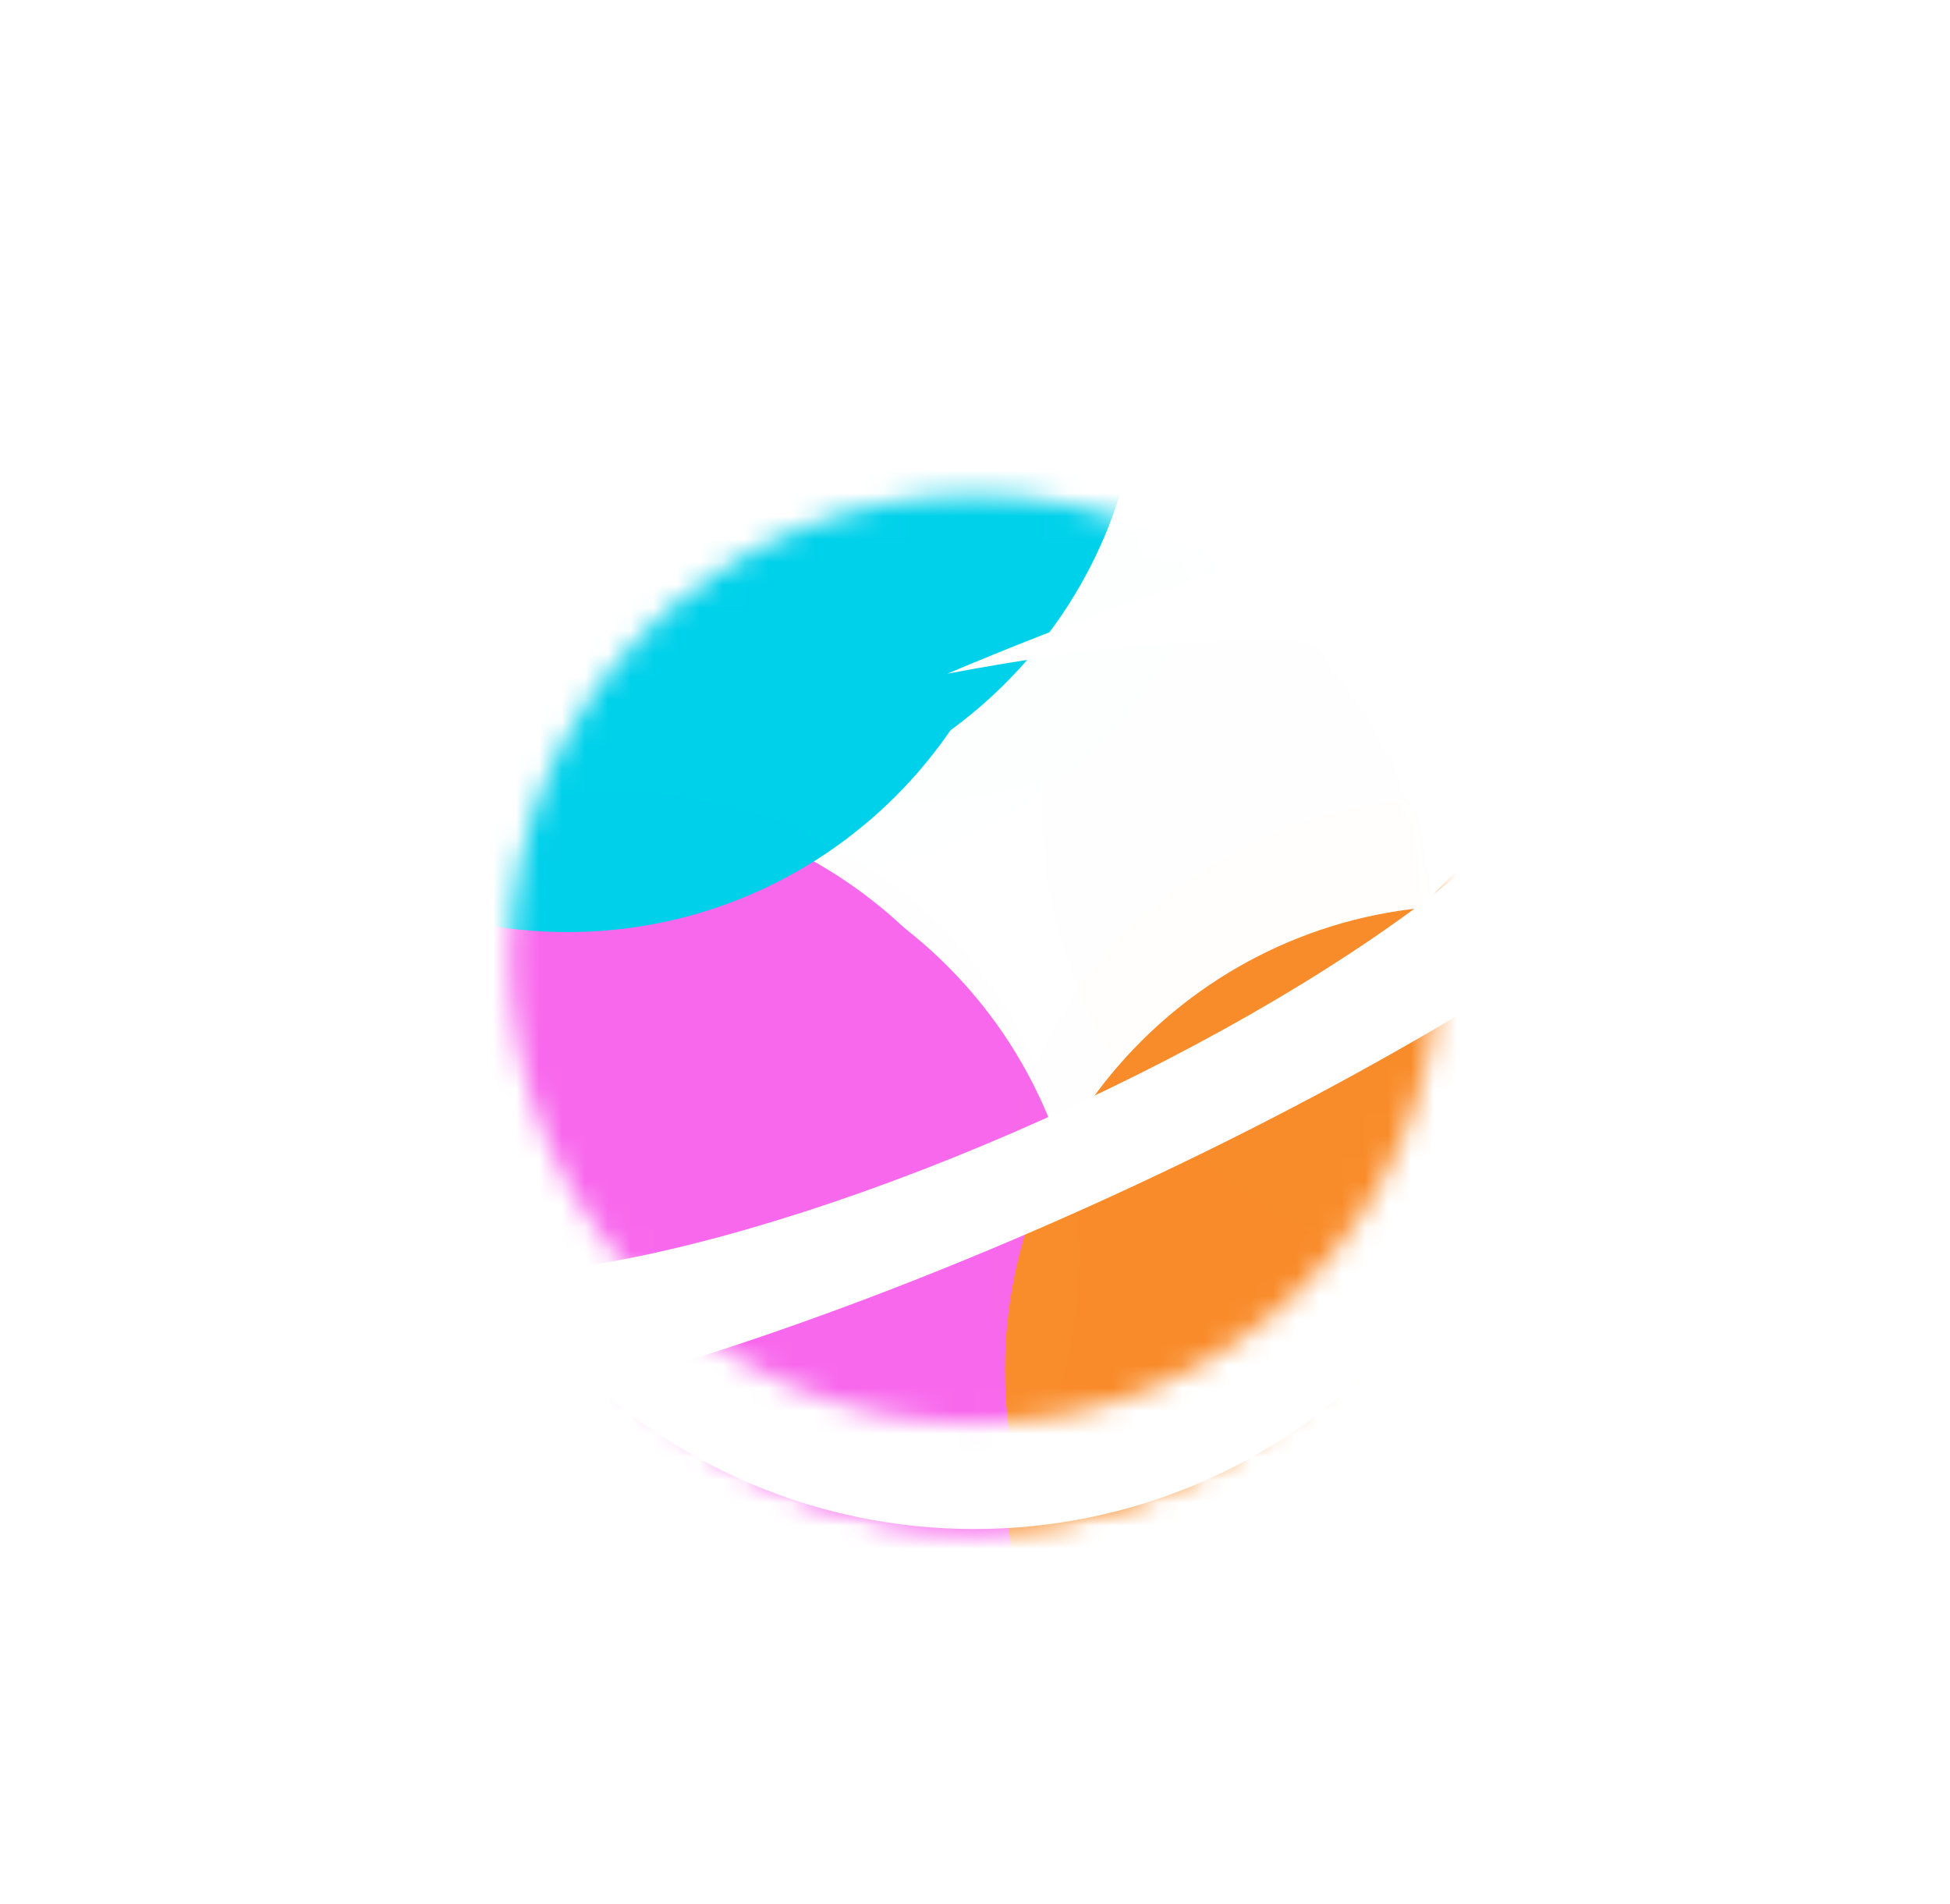 <svg width="85" height="83" viewBox="0 0 85 83" fill="none" xmlns="http://www.w3.org/2000/svg">
<g clip-path="url(#clip0_1_23)">
<g filter="url(#filter0_f_1_23)">
<mask id="mask0_1_23" style="mask-type:alpha" maskUnits="userSpaceOnUse" x="21" y="25" width="43" height="42">
<path d="M42.47 66.649C53.828 66.649 63.036 57.441 63.036 46.083C63.036 34.725 53.828 25.518 42.47 25.518C31.112 25.518 21.905 34.725 21.905 46.083C21.905 57.441 31.112 66.649 42.47 66.649Z" fill="#C4C4C4"/>
</mask>
<g mask="url(#mask0_1_23)">
<g filter="url(#filter1_f_1_23)">
<path d="M26.734 81.491C38.092 81.491 47.299 72.284 47.299 60.925C47.299 49.567 38.092 40.36 26.734 40.36C15.376 40.36 6.168 49.567 6.168 60.925C6.168 72.284 15.376 81.491 26.734 81.491Z" fill="#F868EC"/>
</g>
<g filter="url(#filter2_f_1_23)">
<path d="M25.278 80.243C36.636 80.243 45.843 71.035 45.843 59.677C45.843 48.319 36.636 39.112 25.278 39.112C13.92 39.112 4.712 48.319 4.712 59.677C4.712 71.035 13.92 80.243 25.278 80.243Z" fill="#F868EC"/>
</g>
<g filter="url(#filter3_f_1_23)">
<path d="M64.396 84.836C75.754 84.836 84.961 75.628 84.961 64.27C84.961 52.912 75.754 43.705 64.396 43.705C53.038 43.705 43.83 52.912 43.83 64.27C43.83 75.628 53.038 84.836 64.396 84.836Z" fill="#F98C2A"/>
</g>
<g filter="url(#filter4_f_1_23)">
<path d="M77.905 77.747C89.263 77.747 98.47 68.539 98.47 57.181C98.47 45.823 89.263 36.615 77.905 36.615C66.546 36.615 57.339 45.823 57.339 57.181C57.339 68.539 66.546 77.747 77.905 77.747Z" fill="#F98C2A"/>
</g>
<g filter="url(#filter5_f_1_23)">
<path d="M29.302 39.883C40.66 39.883 49.867 30.676 49.867 19.317C49.867 7.959 40.66 -1.248 29.302 -1.248C17.944 -1.248 8.736 7.959 8.736 19.317C8.736 30.676 17.944 39.883 29.302 39.883Z" fill="#00D1EA"/>
</g>
<g filter="url(#filter6_f_1_23)">
<path d="M24.446 44.881C35.804 44.881 45.011 35.673 45.011 24.315C45.011 12.957 35.804 3.75 24.446 3.75C13.088 3.75 3.88 12.957 3.88 24.315C3.88 35.673 13.088 44.881 24.446 44.881Z" fill="#00D1EA"/>
</g>
<g opacity="0.4">
<mask id="mask1_1_23" style="mask-type:alpha" maskUnits="userSpaceOnUse" x="21" y="25" width="43" height="42">
<g opacity="0.4">
<path opacity="0.4" d="M42.47 66.649C53.828 66.649 63.036 57.441 63.036 46.083C63.036 34.725 53.828 25.518 42.47 25.518C31.112 25.518 21.905 34.725 21.905 46.083C21.905 57.441 31.112 66.649 42.47 66.649Z" fill="#C4C4C4"/>
</g>
</mask>
<g mask="url(#mask1_1_23)">
</g>
<mask id="mask2_1_23" style="mask-type:alpha" maskUnits="userSpaceOnUse" x="21" y="25" width="43" height="42">
<g opacity="0.4">
<path opacity="0.4" d="M42.47 66.649C53.828 66.649 63.036 57.441 63.036 46.083C63.036 34.725 53.828 25.518 42.47 25.518C31.112 25.518 21.905 34.725 21.905 46.083C21.905 57.441 31.112 66.649 42.47 66.649Z" fill="#C4C4C4"/>
</g>
</mask>
<g mask="url(#mask2_1_23)">
<g opacity="0.4">
<g opacity="0.4" filter="url(#filter7_f_1_23)">
<path opacity="0.4" d="M26.526 79.827C37.884 79.827 47.092 70.619 47.092 59.261C47.092 47.903 37.884 38.696 26.526 38.696C15.168 38.696 5.96 47.903 5.96 59.261C5.96 70.619 15.168 79.827 26.526 79.827Z" fill="#F868EC"/>
</g>
<g opacity="0.4" filter="url(#filter8_f_1_23)">
<path opacity="0.4" d="M63.76 80.035C75.118 80.035 84.326 70.827 84.326 59.469C84.326 48.111 75.118 38.904 63.76 38.904C52.402 38.904 43.194 48.111 43.194 59.469C43.194 70.827 52.402 80.035 63.76 80.035Z" fill="#F98C2A"/>
</g>
<g opacity="0.4" filter="url(#filter9_f_1_23)">
<path opacity="0.4" d="M66.048 60.066C77.406 60.066 86.614 50.858 86.614 39.5C86.614 28.142 77.406 18.935 66.048 18.935C54.69 18.935 45.482 28.142 45.482 39.5C45.482 50.858 54.69 60.066 66.048 60.066Z" fill="#F98C2A"/>
</g>
<g opacity="0.4" filter="url(#filter10_f_1_23)">
<path opacity="0.4" d="M33.39 42.593C44.748 42.593 53.956 33.386 53.956 22.027C53.956 10.669 44.748 1.462 33.39 1.462C22.032 1.462 12.825 10.669 12.825 22.027C12.825 33.386 22.032 42.593 33.39 42.593Z" fill="#00D1EA"/>
</g>
<g opacity="0.4" filter="url(#filter11_f_1_23)">
<path opacity="0.4" d="M39.631 39.057C50.989 39.057 60.196 29.849 60.196 18.491C60.196 7.133 50.989 -2.074 39.631 -2.074C28.273 -2.074 19.065 7.133 19.065 18.491C19.065 29.849 28.273 39.057 39.631 39.057Z" fill="#00D1EA"/>
</g>
</g>
</g>
</g>
</g>
</g>
<g opacity="0.6" filter="url(#filter12_f_1_23)">
<mask id="mask3_1_23" style="mask-type:alpha" maskUnits="userSpaceOnUse" x="21" y="25" width="43" height="42">
<path d="M42.47 66.649C53.828 66.649 63.036 57.441 63.036 46.083C63.036 34.725 53.828 25.518 42.47 25.518C31.112 25.518 21.905 34.725 21.905 46.083C21.905 57.441 31.112 66.649 42.47 66.649Z" fill="#C4C4C4"/>
</mask>
<g mask="url(#mask3_1_23)">
<g filter="url(#filter13_f_1_23)">
<path d="M26.734 81.491C38.092 81.491 47.299 72.284 47.299 60.925C47.299 49.567 38.092 40.36 26.734 40.36C15.376 40.36 6.168 49.567 6.168 60.925C6.168 72.284 15.376 81.491 26.734 81.491Z" fill="#F868EC"/>
</g>
<g filter="url(#filter14_f_1_23)">
<path d="M25.278 80.243C36.636 80.243 45.843 71.035 45.843 59.677C45.843 48.319 36.636 39.112 25.278 39.112C13.92 39.112 4.712 48.319 4.712 59.677C4.712 71.035 13.92 80.243 25.278 80.243Z" fill="#F868EC"/>
</g>
<g filter="url(#filter15_f_1_23)">
<path d="M64.396 84.836C75.754 84.836 84.961 75.628 84.961 64.27C84.961 52.912 75.754 43.705 64.396 43.705C53.038 43.705 43.83 52.912 43.83 64.27C43.83 75.628 53.038 84.836 64.396 84.836Z" fill="#F98C2A"/>
</g>
<g filter="url(#filter16_f_1_23)">
<path d="M77.905 77.747C89.263 77.747 98.47 68.539 98.47 57.181C98.47 45.823 89.263 36.615 77.905 36.615C66.546 36.615 57.339 45.823 57.339 57.181C57.339 68.539 66.546 77.747 77.905 77.747Z" fill="#F98C2A"/>
</g>
<g filter="url(#filter17_f_1_23)">
<path d="M29.302 39.883C40.66 39.883 49.867 30.676 49.867 19.317C49.867 7.959 40.66 -1.248 29.302 -1.248C17.944 -1.248 8.736 7.959 8.736 19.317C8.736 30.676 17.944 39.883 29.302 39.883Z" fill="#00D1EA"/>
</g>
<g filter="url(#filter18_f_1_23)">
<path d="M24.446 44.881C35.804 44.881 45.011 35.673 45.011 24.315C45.011 12.957 35.804 3.75 24.446 3.75C13.088 3.75 3.88 12.957 3.88 24.315C3.88 35.673 13.088 44.881 24.446 44.881Z" fill="#00D1EA"/>
</g>
<g opacity="0.4">
<mask id="mask4_1_23" style="mask-type:alpha" maskUnits="userSpaceOnUse" x="21" y="25" width="43" height="42">
<g opacity="0.4">
<path opacity="0.4" d="M42.47 66.649C53.828 66.649 63.036 57.441 63.036 46.083C63.036 34.725 53.828 25.518 42.47 25.518C31.112 25.518 21.905 34.725 21.905 46.083C21.905 57.441 31.112 66.649 42.47 66.649Z" fill="#C4C4C4"/>
</g>
</mask>
<g mask="url(#mask4_1_23)">
</g>
<mask id="mask5_1_23" style="mask-type:alpha" maskUnits="userSpaceOnUse" x="21" y="25" width="43" height="42">
<g opacity="0.4">
<path opacity="0.4" d="M42.47 66.649C53.828 66.649 63.036 57.441 63.036 46.083C63.036 34.725 53.828 25.518 42.47 25.518C31.112 25.518 21.905 34.725 21.905 46.083C21.905 57.441 31.112 66.649 42.47 66.649Z" fill="#C4C4C4"/>
</g>
</mask>
<g mask="url(#mask5_1_23)">
<g opacity="0.4">
<g opacity="0.4" filter="url(#filter19_f_1_23)">
<path opacity="0.4" d="M26.526 79.827C37.884 79.827 47.092 70.619 47.092 59.261C47.092 47.903 37.884 38.696 26.526 38.696C15.168 38.696 5.96 47.903 5.96 59.261C5.96 70.619 15.168 79.827 26.526 79.827Z" fill="#F868EC"/>
</g>
<g opacity="0.4" filter="url(#filter20_f_1_23)">
<path opacity="0.4" d="M63.76 80.035C75.118 80.035 84.326 70.827 84.326 59.469C84.326 48.111 75.118 38.904 63.76 38.904C52.402 38.904 43.194 48.111 43.194 59.469C43.194 70.827 52.402 80.035 63.76 80.035Z" fill="#F98C2A"/>
</g>
<g opacity="0.4" filter="url(#filter21_f_1_23)">
<path opacity="0.4" d="M66.048 60.066C77.406 60.066 86.614 50.858 86.614 39.5C86.614 28.142 77.406 18.935 66.048 18.935C54.69 18.935 45.482 28.142 45.482 39.5C45.482 50.858 54.69 60.066 66.048 60.066Z" fill="#F98C2A"/>
</g>
<g opacity="0.4" filter="url(#filter22_f_1_23)">
<path opacity="0.4" d="M33.39 42.593C44.748 42.593 53.956 33.386 53.956 22.027C53.956 10.669 44.748 1.462 33.39 1.462C22.032 1.462 12.825 10.669 12.825 22.027C12.825 33.386 22.032 42.593 33.39 42.593Z" fill="#00D1EA"/>
</g>
<g opacity="0.4" filter="url(#filter23_f_1_23)">
<path opacity="0.4" d="M39.631 39.057C50.989 39.057 60.196 29.849 60.196 18.491C60.196 7.133 50.989 -2.074 39.631 -2.074C28.273 -2.074 19.065 7.133 19.065 18.491C19.065 29.849 28.273 39.057 39.631 39.057Z" fill="#00D1EA"/>
</g>
</g>
</g>
</g>
</g>
</g>
<path d="M42.47 66.649C56.233 66.649 67.39 55.492 67.39 41.728C67.39 27.965 56.233 16.808 42.47 16.808C28.707 16.808 17.55 27.965 17.55 41.728C17.55 55.492 28.707 66.649 42.47 66.649Z" fill="white"/>
<mask id="mask6_1_23" style="mask-type:alpha" maskUnits="userSpaceOnUse" x="22" y="21" width="41" height="42">
<path d="M42.47 62.043C53.644 62.043 62.701 52.985 62.701 41.812C62.701 30.638 53.644 21.581 42.47 21.581C31.297 21.581 22.239 30.638 22.239 41.812C22.239 52.985 31.297 62.043 42.47 62.043Z" fill="#C4C4C4"/>
</mask>
<g mask="url(#mask6_1_23)">
<g filter="url(#filter24_f_1_23)">
<path d="M26.99 76.644C38.163 76.644 47.221 67.586 47.221 56.413C47.221 45.239 38.163 36.182 26.99 36.182C15.816 36.182 6.758 45.239 6.758 56.413C6.758 67.586 15.816 76.644 26.99 76.644Z" fill="#F868EC"/>
</g>
<g filter="url(#filter25_f_1_23)">
<path d="M25.557 75.416C36.731 75.416 45.788 66.359 45.788 55.185C45.788 44.012 36.731 34.954 25.557 34.954C14.384 34.954 5.326 44.012 5.326 55.185C5.326 66.359 14.384 75.416 25.557 75.416Z" fill="#F868EC"/>
</g>
<g filter="url(#filter26_f_1_23)">
<path d="M64.04 79.935C75.213 79.935 84.271 70.877 84.271 59.703C84.271 48.53 75.213 39.472 64.04 39.472C52.866 39.472 43.808 48.53 43.808 59.703C43.808 70.877 52.866 79.935 64.04 79.935Z" fill="#F98C2A"/>
</g>
<g filter="url(#filter27_f_1_23)">
<path d="M77.329 72.961C88.502 72.961 97.56 63.903 97.56 52.73C97.56 41.556 88.502 32.498 77.329 32.498C66.155 32.498 57.097 41.556 57.097 52.73C57.097 63.903 66.155 72.961 77.329 72.961Z" fill="#F98C2A"/>
</g>
<g filter="url(#filter28_f_1_23)">
<path d="M29.516 35.713C40.689 35.713 49.747 26.655 49.747 15.481C49.747 4.308 40.689 -4.75 29.516 -4.75C18.342 -4.75 9.285 4.308 9.285 15.481C9.285 26.655 18.342 35.713 29.516 35.713Z" fill="#00D1EA"/>
</g>
<g filter="url(#filter29_f_1_23)">
<path d="M24.739 40.629C35.912 40.629 44.97 31.571 44.97 20.398C44.97 9.224 35.912 0.167 24.739 0.167C13.565 0.167 4.507 9.224 4.507 20.398C4.507 31.571 13.565 40.629 24.739 40.629Z" fill="#00D1EA"/>
</g>
<g opacity="0.4">
<mask id="mask7_1_23" style="mask-type:alpha" maskUnits="userSpaceOnUse" x="22" y="21" width="41" height="42">
<g opacity="0.4">
<path opacity="0.4" d="M42.47 62.043C53.644 62.043 62.701 52.985 62.701 41.812C62.701 30.638 53.644 21.581 42.47 21.581C31.297 21.581 22.239 30.638 22.239 41.812C22.239 52.985 31.297 62.043 42.47 62.043Z" fill="#C4C4C4"/>
</g>
</mask>
<g mask="url(#mask7_1_23)">
</g>
<mask id="mask8_1_23" style="mask-type:alpha" maskUnits="userSpaceOnUse" x="22" y="21" width="41" height="42">
<g opacity="0.4">
<path opacity="0.4" d="M42.47 62.043C53.644 62.043 62.701 52.985 62.701 41.812C62.701 30.638 53.644 21.581 42.47 21.581C31.297 21.581 22.239 30.638 22.239 41.812C22.239 52.985 31.297 62.043 42.47 62.043Z" fill="#C4C4C4"/>
</g>
</mask>
<g mask="url(#mask8_1_23)">
<g opacity="0.4">
<g opacity="0.4" filter="url(#filter30_f_1_23)">
<path opacity="0.4" d="M26.785 75.007C37.958 75.007 47.016 65.949 47.016 54.776C47.016 43.602 37.958 34.544 26.785 34.544C15.611 34.544 6.554 43.602 6.554 54.776C6.554 65.949 15.611 75.007 26.785 75.007Z" fill="#F868EC"/>
</g>
<g opacity="0.4" filter="url(#filter31_f_1_23)">
<path opacity="0.4" d="M63.414 75.212C74.587 75.212 83.645 66.154 83.645 54.98C83.645 43.807 74.587 34.749 63.414 34.749C52.24 34.749 43.182 43.807 43.182 54.98C43.182 66.154 52.24 75.212 63.414 75.212Z" fill="#F98C2A"/>
</g>
<g opacity="0.4" filter="url(#filter32_f_1_23)">
<path opacity="0.4" d="M65.665 55.567C76.838 55.567 85.896 46.509 85.896 35.336C85.896 24.162 76.838 15.104 65.665 15.104C54.491 15.104 45.433 24.162 45.433 35.336C45.433 46.509 54.491 55.567 65.665 55.567Z" fill="#F98C2A"/>
</g>
<g opacity="0.4" filter="url(#filter33_f_1_23)">
<path opacity="0.4" d="M33.538 38.378C44.711 38.378 53.769 29.32 53.769 18.147C53.769 6.973 44.711 -2.084 33.538 -2.084C22.364 -2.084 13.306 6.973 13.306 18.147C13.306 29.32 22.364 38.378 33.538 38.378Z" fill="#00D1EA"/>
</g>
<g opacity="0.4" filter="url(#filter34_f_1_23)">
<path opacity="0.4" d="M39.677 34.9C50.85 34.9 59.908 25.842 59.908 14.668C59.908 3.495 50.85 -5.563 39.677 -5.563C28.503 -5.563 19.445 3.495 19.445 14.668C19.445 25.842 28.503 34.9 39.677 34.9Z" fill="#00D1EA"/>
</g>
</g>
</g>
</g>
</g>
<path fill-rule="evenodd" clip-rule="evenodd" d="M47.345 52.645C70.122 42.396 86.405 29.237 83.713 23.254C81.167 17.597 62.57 20.381 41.297 29.365C47.199 28.258 52.653 27.624 59.01 28.096C59.699 28.147 60.283 28.2 60.776 28.255C65.112 27.746 68.089 28.261 68.846 29.944C70.567 33.77 60.154 42.185 45.587 48.74C31.02 55.295 17.816 57.507 16.094 53.68C15.331 51.985 16.95 49.39 20.256 46.455C19.878 44.66 19.786 43.112 19.797 42.433C19.194 42.359 18.458 42.081 17.95 41.499C6.268 48.992 -0.594 56.323 1.227 60.37C3.919 66.353 24.567 62.894 47.345 52.645Z" fill="white"/>
</g>
<defs>
<filter id="filter0_f_1_23" x="1.244" y="4.857" width="82.452" height="82.452" filterUnits="userSpaceOnUse" color-interpolation-filters="sRGB">
<feFlood flood-opacity="0" result="BackgroundImageFix"/>
<feBlend mode="normal" in="SourceGraphic" in2="BackgroundImageFix" result="shape"/>
<feGaussianBlur stdDeviation="10.33" result="effect1_foregroundBlur_1_23"/>
</filter>
<filter id="filter1_f_1_23" x="-18.562" y="15.63" width="90.591" height="90.591" filterUnits="userSpaceOnUse" color-interpolation-filters="sRGB">
<feFlood flood-opacity="0" result="BackgroundImageFix"/>
<feBlend mode="normal" in="SourceGraphic" in2="BackgroundImageFix" result="shape"/>
<feGaussianBlur stdDeviation="12.365" result="effect1_foregroundBlur_1_23"/>
</filter>
<filter id="filter2_f_1_23" x="-20.018" y="14.382" width="90.591" height="90.591" filterUnits="userSpaceOnUse" color-interpolation-filters="sRGB">
<feFlood flood-opacity="0" result="BackgroundImageFix"/>
<feBlend mode="normal" in="SourceGraphic" in2="BackgroundImageFix" result="shape"/>
<feGaussianBlur stdDeviation="12.365" result="effect1_foregroundBlur_1_23"/>
</filter>
<filter id="filter3_f_1_23" x="28.374" y="28.248" width="72.044" height="72.044" filterUnits="userSpaceOnUse" color-interpolation-filters="sRGB">
<feFlood flood-opacity="0" result="BackgroundImageFix"/>
<feBlend mode="normal" in="SourceGraphic" in2="BackgroundImageFix" result="shape"/>
<feGaussianBlur stdDeviation="7.728" result="effect1_foregroundBlur_1_23"/>
</filter>
<filter id="filter4_f_1_23" x="41.883" y="21.159" width="72.044" height="72.044" filterUnits="userSpaceOnUse" color-interpolation-filters="sRGB">
<feFlood flood-opacity="0" result="BackgroundImageFix"/>
<feBlend mode="normal" in="SourceGraphic" in2="BackgroundImageFix" result="shape"/>
<feGaussianBlur stdDeviation="7.728" result="effect1_foregroundBlur_1_23"/>
</filter>
<filter id="filter5_f_1_23" x="-15.994" y="-25.978" width="90.591" height="90.591" filterUnits="userSpaceOnUse" color-interpolation-filters="sRGB">
<feFlood flood-opacity="0" result="BackgroundImageFix"/>
<feBlend mode="normal" in="SourceGraphic" in2="BackgroundImageFix" result="shape"/>
<feGaussianBlur stdDeviation="12.365" result="effect1_foregroundBlur_1_23"/>
</filter>
<filter id="filter6_f_1_23" x="-20.85" y="-20.98" width="90.591" height="90.591" filterUnits="userSpaceOnUse" color-interpolation-filters="sRGB">
<feFlood flood-opacity="0" result="BackgroundImageFix"/>
<feBlend mode="normal" in="SourceGraphic" in2="BackgroundImageFix" result="shape"/>
<feGaussianBlur stdDeviation="12.365" result="effect1_foregroundBlur_1_23"/>
</filter>
<filter id="filter7_f_1_23" x="-18.77" y="13.966" width="90.591" height="90.591" filterUnits="userSpaceOnUse" color-interpolation-filters="sRGB">
<feFlood flood-opacity="0" result="BackgroundImageFix"/>
<feBlend mode="normal" in="SourceGraphic" in2="BackgroundImageFix" result="shape"/>
<feGaussianBlur stdDeviation="12.365" result="effect1_foregroundBlur_1_23"/>
</filter>
<filter id="filter8_f_1_23" x="27.738" y="23.448" width="72.044" height="72.044" filterUnits="userSpaceOnUse" color-interpolation-filters="sRGB">
<feFlood flood-opacity="0" result="BackgroundImageFix"/>
<feBlend mode="normal" in="SourceGraphic" in2="BackgroundImageFix" result="shape"/>
<feGaussianBlur stdDeviation="7.728" result="effect1_foregroundBlur_1_23"/>
</filter>
<filter id="filter9_f_1_23" x="30.026" y="3.478" width="72.044" height="72.044" filterUnits="userSpaceOnUse" color-interpolation-filters="sRGB">
<feFlood flood-opacity="0" result="BackgroundImageFix"/>
<feBlend mode="normal" in="SourceGraphic" in2="BackgroundImageFix" result="shape"/>
<feGaussianBlur stdDeviation="7.728" result="effect1_foregroundBlur_1_23"/>
</filter>
<filter id="filter10_f_1_23" x="-11.905" y="-23.268" width="90.591" height="90.591" filterUnits="userSpaceOnUse" color-interpolation-filters="sRGB">
<feFlood flood-opacity="0" result="BackgroundImageFix"/>
<feBlend mode="normal" in="SourceGraphic" in2="BackgroundImageFix" result="shape"/>
<feGaussianBlur stdDeviation="12.365" result="effect1_foregroundBlur_1_23"/>
</filter>
<filter id="filter11_f_1_23" x="-5.665" y="-26.805" width="90.591" height="90.591" filterUnits="userSpaceOnUse" color-interpolation-filters="sRGB">
<feFlood flood-opacity="0" result="BackgroundImageFix"/>
<feBlend mode="normal" in="SourceGraphic" in2="BackgroundImageFix" result="shape"/>
<feGaussianBlur stdDeviation="12.365" result="effect1_foregroundBlur_1_23"/>
</filter>
<filter id="filter12_f_1_23" x="1.244" y="4.857" width="82.452" height="82.452" filterUnits="userSpaceOnUse" color-interpolation-filters="sRGB">
<feFlood flood-opacity="0" result="BackgroundImageFix"/>
<feBlend mode="normal" in="SourceGraphic" in2="BackgroundImageFix" result="shape"/>
<feGaussianBlur stdDeviation="10.33" result="effect1_foregroundBlur_1_23"/>
</filter>
<filter id="filter13_f_1_23" x="-18.562" y="15.63" width="90.591" height="90.591" filterUnits="userSpaceOnUse" color-interpolation-filters="sRGB">
<feFlood flood-opacity="0" result="BackgroundImageFix"/>
<feBlend mode="normal" in="SourceGraphic" in2="BackgroundImageFix" result="shape"/>
<feGaussianBlur stdDeviation="12.365" result="effect1_foregroundBlur_1_23"/>
</filter>
<filter id="filter14_f_1_23" x="-20.018" y="14.382" width="90.591" height="90.591" filterUnits="userSpaceOnUse" color-interpolation-filters="sRGB">
<feFlood flood-opacity="0" result="BackgroundImageFix"/>
<feBlend mode="normal" in="SourceGraphic" in2="BackgroundImageFix" result="shape"/>
<feGaussianBlur stdDeviation="12.365" result="effect1_foregroundBlur_1_23"/>
</filter>
<filter id="filter15_f_1_23" x="28.374" y="28.248" width="72.044" height="72.044" filterUnits="userSpaceOnUse" color-interpolation-filters="sRGB">
<feFlood flood-opacity="0" result="BackgroundImageFix"/>
<feBlend mode="normal" in="SourceGraphic" in2="BackgroundImageFix" result="shape"/>
<feGaussianBlur stdDeviation="7.728" result="effect1_foregroundBlur_1_23"/>
</filter>
<filter id="filter16_f_1_23" x="41.883" y="21.159" width="72.044" height="72.044" filterUnits="userSpaceOnUse" color-interpolation-filters="sRGB">
<feFlood flood-opacity="0" result="BackgroundImageFix"/>
<feBlend mode="normal" in="SourceGraphic" in2="BackgroundImageFix" result="shape"/>
<feGaussianBlur stdDeviation="7.728" result="effect1_foregroundBlur_1_23"/>
</filter>
<filter id="filter17_f_1_23" x="-15.994" y="-25.978" width="90.591" height="90.591" filterUnits="userSpaceOnUse" color-interpolation-filters="sRGB">
<feFlood flood-opacity="0" result="BackgroundImageFix"/>
<feBlend mode="normal" in="SourceGraphic" in2="BackgroundImageFix" result="shape"/>
<feGaussianBlur stdDeviation="12.365" result="effect1_foregroundBlur_1_23"/>
</filter>
<filter id="filter18_f_1_23" x="-20.85" y="-20.98" width="90.591" height="90.591" filterUnits="userSpaceOnUse" color-interpolation-filters="sRGB">
<feFlood flood-opacity="0" result="BackgroundImageFix"/>
<feBlend mode="normal" in="SourceGraphic" in2="BackgroundImageFix" result="shape"/>
<feGaussianBlur stdDeviation="12.365" result="effect1_foregroundBlur_1_23"/>
</filter>
<filter id="filter19_f_1_23" x="-18.77" y="13.966" width="90.591" height="90.591" filterUnits="userSpaceOnUse" color-interpolation-filters="sRGB">
<feFlood flood-opacity="0" result="BackgroundImageFix"/>
<feBlend mode="normal" in="SourceGraphic" in2="BackgroundImageFix" result="shape"/>
<feGaussianBlur stdDeviation="12.365" result="effect1_foregroundBlur_1_23"/>
</filter>
<filter id="filter20_f_1_23" x="27.738" y="23.448" width="72.044" height="72.044" filterUnits="userSpaceOnUse" color-interpolation-filters="sRGB">
<feFlood flood-opacity="0" result="BackgroundImageFix"/>
<feBlend mode="normal" in="SourceGraphic" in2="BackgroundImageFix" result="shape"/>
<feGaussianBlur stdDeviation="7.728" result="effect1_foregroundBlur_1_23"/>
</filter>
<filter id="filter21_f_1_23" x="30.026" y="3.478" width="72.044" height="72.044" filterUnits="userSpaceOnUse" color-interpolation-filters="sRGB">
<feFlood flood-opacity="0" result="BackgroundImageFix"/>
<feBlend mode="normal" in="SourceGraphic" in2="BackgroundImageFix" result="shape"/>
<feGaussianBlur stdDeviation="7.728" result="effect1_foregroundBlur_1_23"/>
</filter>
<filter id="filter22_f_1_23" x="-11.905" y="-23.268" width="90.591" height="90.591" filterUnits="userSpaceOnUse" color-interpolation-filters="sRGB">
<feFlood flood-opacity="0" result="BackgroundImageFix"/>
<feBlend mode="normal" in="SourceGraphic" in2="BackgroundImageFix" result="shape"/>
<feGaussianBlur stdDeviation="12.365" result="effect1_foregroundBlur_1_23"/>
</filter>
<filter id="filter23_f_1_23" x="-5.665" y="-26.805" width="90.591" height="90.591" filterUnits="userSpaceOnUse" color-interpolation-filters="sRGB">
<feFlood flood-opacity="0" result="BackgroundImageFix"/>
<feBlend mode="normal" in="SourceGraphic" in2="BackgroundImageFix" result="shape"/>
<feGaussianBlur stdDeviation="12.365" result="effect1_foregroundBlur_1_23"/>
</filter>
<filter id="filter24_f_1_23" x="-17.972" y="11.451" width="89.923" height="89.923" filterUnits="userSpaceOnUse" color-interpolation-filters="sRGB">
<feFlood flood-opacity="0" result="BackgroundImageFix"/>
<feBlend mode="normal" in="SourceGraphic" in2="BackgroundImageFix" result="shape"/>
<feGaussianBlur stdDeviation="12.365" result="effect1_foregroundBlur_1_23"/>
</filter>
<filter id="filter25_f_1_23" x="-19.404" y="10.224" width="89.923" height="89.923" filterUnits="userSpaceOnUse" color-interpolation-filters="sRGB">
<feFlood flood-opacity="0" result="BackgroundImageFix"/>
<feBlend mode="normal" in="SourceGraphic" in2="BackgroundImageFix" result="shape"/>
<feGaussianBlur stdDeviation="12.365" result="effect1_foregroundBlur_1_23"/>
</filter>
<filter id="filter26_f_1_23" x="28.352" y="24.016" width="71.375" height="71.375" filterUnits="userSpaceOnUse" color-interpolation-filters="sRGB">
<feFlood flood-opacity="0" result="BackgroundImageFix"/>
<feBlend mode="normal" in="SourceGraphic" in2="BackgroundImageFix" result="shape"/>
<feGaussianBlur stdDeviation="7.728" result="effect1_foregroundBlur_1_23"/>
</filter>
<filter id="filter27_f_1_23" x="41.641" y="17.042" width="71.375" height="71.375" filterUnits="userSpaceOnUse" color-interpolation-filters="sRGB">
<feFlood flood-opacity="0" result="BackgroundImageFix"/>
<feBlend mode="normal" in="SourceGraphic" in2="BackgroundImageFix" result="shape"/>
<feGaussianBlur stdDeviation="7.728" result="effect1_foregroundBlur_1_23"/>
</filter>
<filter id="filter28_f_1_23" x="-15.446" y="-29.48" width="89.923" height="89.923" filterUnits="userSpaceOnUse" color-interpolation-filters="sRGB">
<feFlood flood-opacity="0" result="BackgroundImageFix"/>
<feBlend mode="normal" in="SourceGraphic" in2="BackgroundImageFix" result="shape"/>
<feGaussianBlur stdDeviation="12.365" result="effect1_foregroundBlur_1_23"/>
</filter>
<filter id="filter29_f_1_23" x="-20.223" y="-24.564" width="89.923" height="89.923" filterUnits="userSpaceOnUse" color-interpolation-filters="sRGB">
<feFlood flood-opacity="0" result="BackgroundImageFix"/>
<feBlend mode="normal" in="SourceGraphic" in2="BackgroundImageFix" result="shape"/>
<feGaussianBlur stdDeviation="12.365" result="effect1_foregroundBlur_1_23"/>
</filter>
<filter id="filter30_f_1_23" x="-18.177" y="9.814" width="89.923" height="89.923" filterUnits="userSpaceOnUse" color-interpolation-filters="sRGB">
<feFlood flood-opacity="0" result="BackgroundImageFix"/>
<feBlend mode="normal" in="SourceGraphic" in2="BackgroundImageFix" result="shape"/>
<feGaussianBlur stdDeviation="12.365" result="effect1_foregroundBlur_1_23"/>
</filter>
<filter id="filter31_f_1_23" x="27.726" y="19.293" width="71.375" height="71.375" filterUnits="userSpaceOnUse" color-interpolation-filters="sRGB">
<feFlood flood-opacity="0" result="BackgroundImageFix"/>
<feBlend mode="normal" in="SourceGraphic" in2="BackgroundImageFix" result="shape"/>
<feGaussianBlur stdDeviation="7.728" result="effect1_foregroundBlur_1_23"/>
</filter>
<filter id="filter32_f_1_23" x="29.977" y="-0.352" width="71.375" height="71.375" filterUnits="userSpaceOnUse" color-interpolation-filters="sRGB">
<feFlood flood-opacity="0" result="BackgroundImageFix"/>
<feBlend mode="normal" in="SourceGraphic" in2="BackgroundImageFix" result="shape"/>
<feGaussianBlur stdDeviation="7.728" result="effect1_foregroundBlur_1_23"/>
</filter>
<filter id="filter33_f_1_23" x="-11.424" y="-26.815" width="89.923" height="89.923" filterUnits="userSpaceOnUse" color-interpolation-filters="sRGB">
<feFlood flood-opacity="0" result="BackgroundImageFix"/>
<feBlend mode="normal" in="SourceGraphic" in2="BackgroundImageFix" result="shape"/>
<feGaussianBlur stdDeviation="12.365" result="effect1_foregroundBlur_1_23"/>
</filter>
<filter id="filter34_f_1_23" x="-5.285" y="-30.293" width="89.923" height="89.923" filterUnits="userSpaceOnUse" color-interpolation-filters="sRGB">
<feFlood flood-opacity="0" result="BackgroundImageFix"/>
<feBlend mode="normal" in="SourceGraphic" in2="BackgroundImageFix" result="shape"/>
<feGaussianBlur stdDeviation="12.365" result="effect1_foregroundBlur_1_23"/>
</filter>
<clipPath id="clip0_1_23">
<rect width="83.556" height="82.427" fill="white" transform="translate(0.791 0.342)"/>
</clipPath>
</defs>
</svg>
